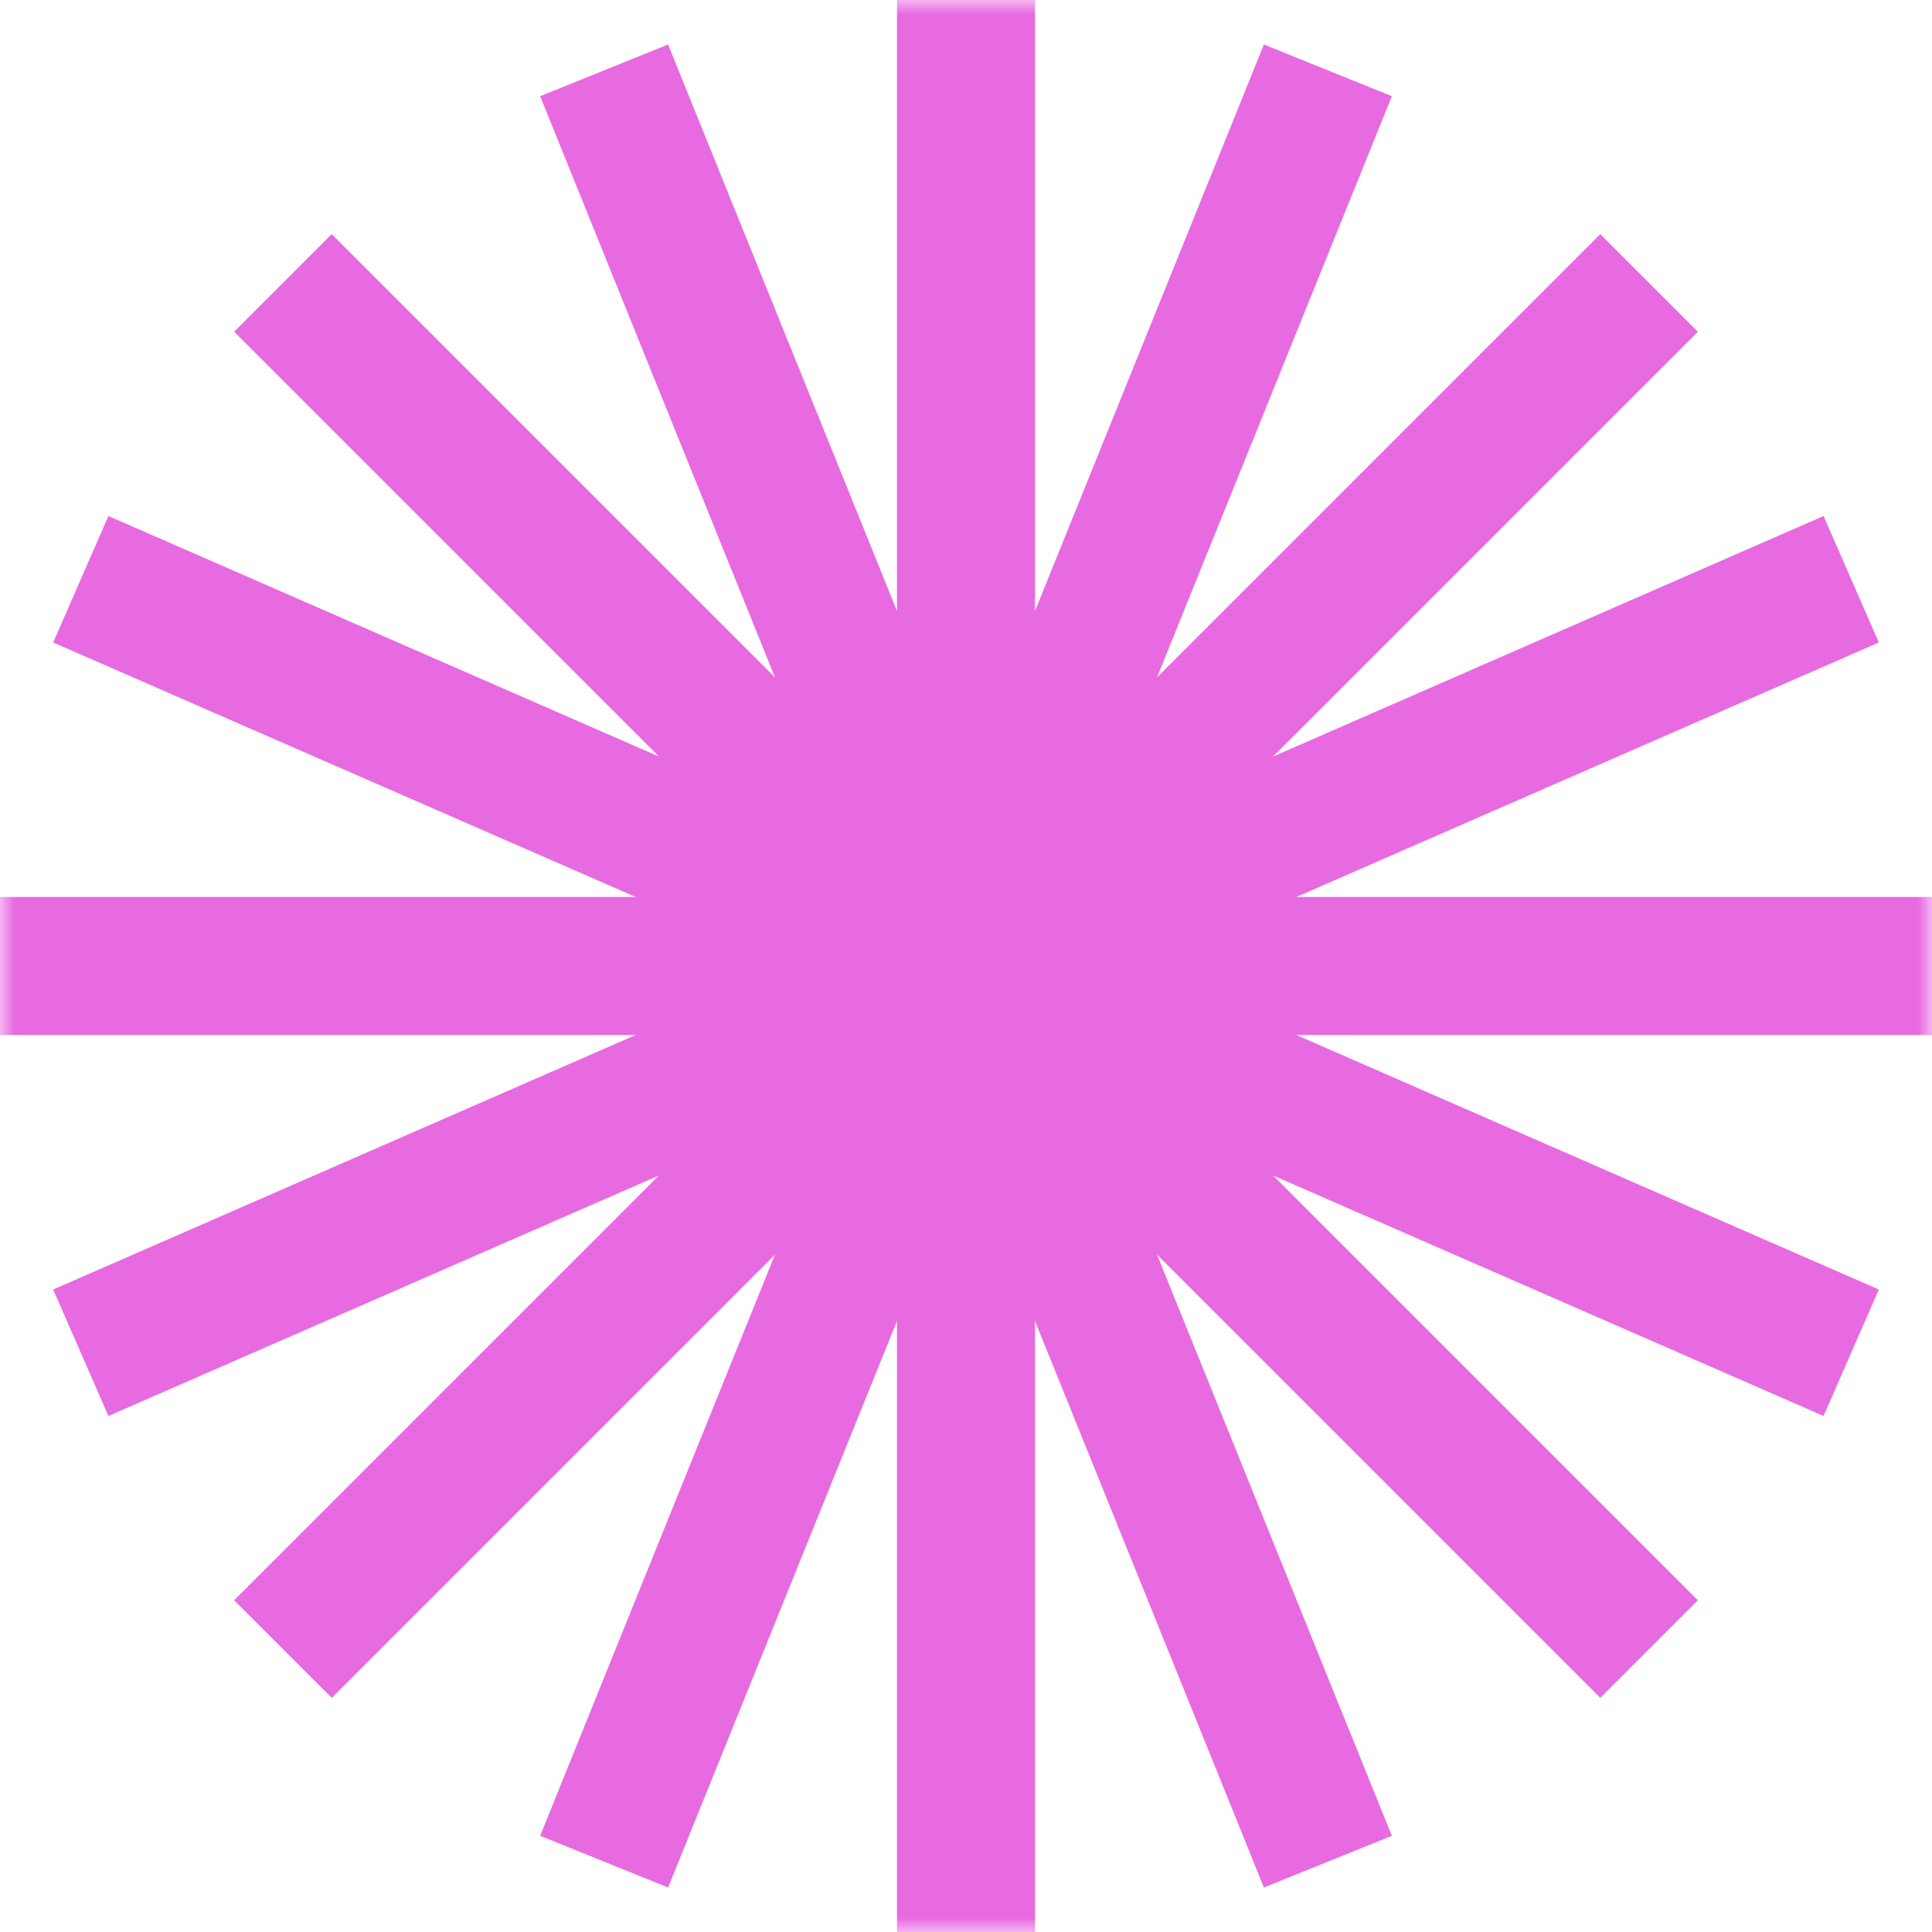<svg width="69" height="69" viewBox="0 0 69 69" fill="none" xmlns="http://www.w3.org/2000/svg">
<g clip-path="url(#clip0_9286_2490)">
<mask id="mask0_9286_2490" style="mask-type:luminance" maskUnits="userSpaceOnUse" x="0" y="0" width="69" height="69">
<path d="M69 0H0V69H69V0Z" fill="white"/>
</mask>
<g mask="url(#mask0_9286_2490)">
<path fill-rule="evenodd" clip-rule="evenodd" d="M36.964 0H32.036V21.822L23.861 1.589L19.291 3.435L27.678 24.193L11.847 8.362L8.362 11.847L23.535 27.02L3.872 18.429L1.899 22.946L22.705 32.036H0V36.964H22.705L1.899 46.054L3.872 50.571L23.535 41.98L8.362 57.153L11.847 60.638L27.678 44.807L19.291 65.565L23.861 67.411L32.036 47.178V69H36.964V47.178L45.139 67.411L49.709 65.565L41.322 44.807L57.153 60.638L60.638 57.153L45.465 41.98L65.128 50.571L67.101 46.054L46.296 36.964H69V32.036H46.295L67.101 22.946L65.128 18.429L45.465 27.02L60.638 11.847L57.153 8.362L41.322 24.193L49.709 3.435L45.139 1.589L36.964 21.822V0Z" fill="#E86AE1"/>
</g>
</g>
<defs>
<clipPath id="clip0_9286_2490">
<rect width="69" height="69" fill="white"/>
</clipPath>
</defs>
</svg>
